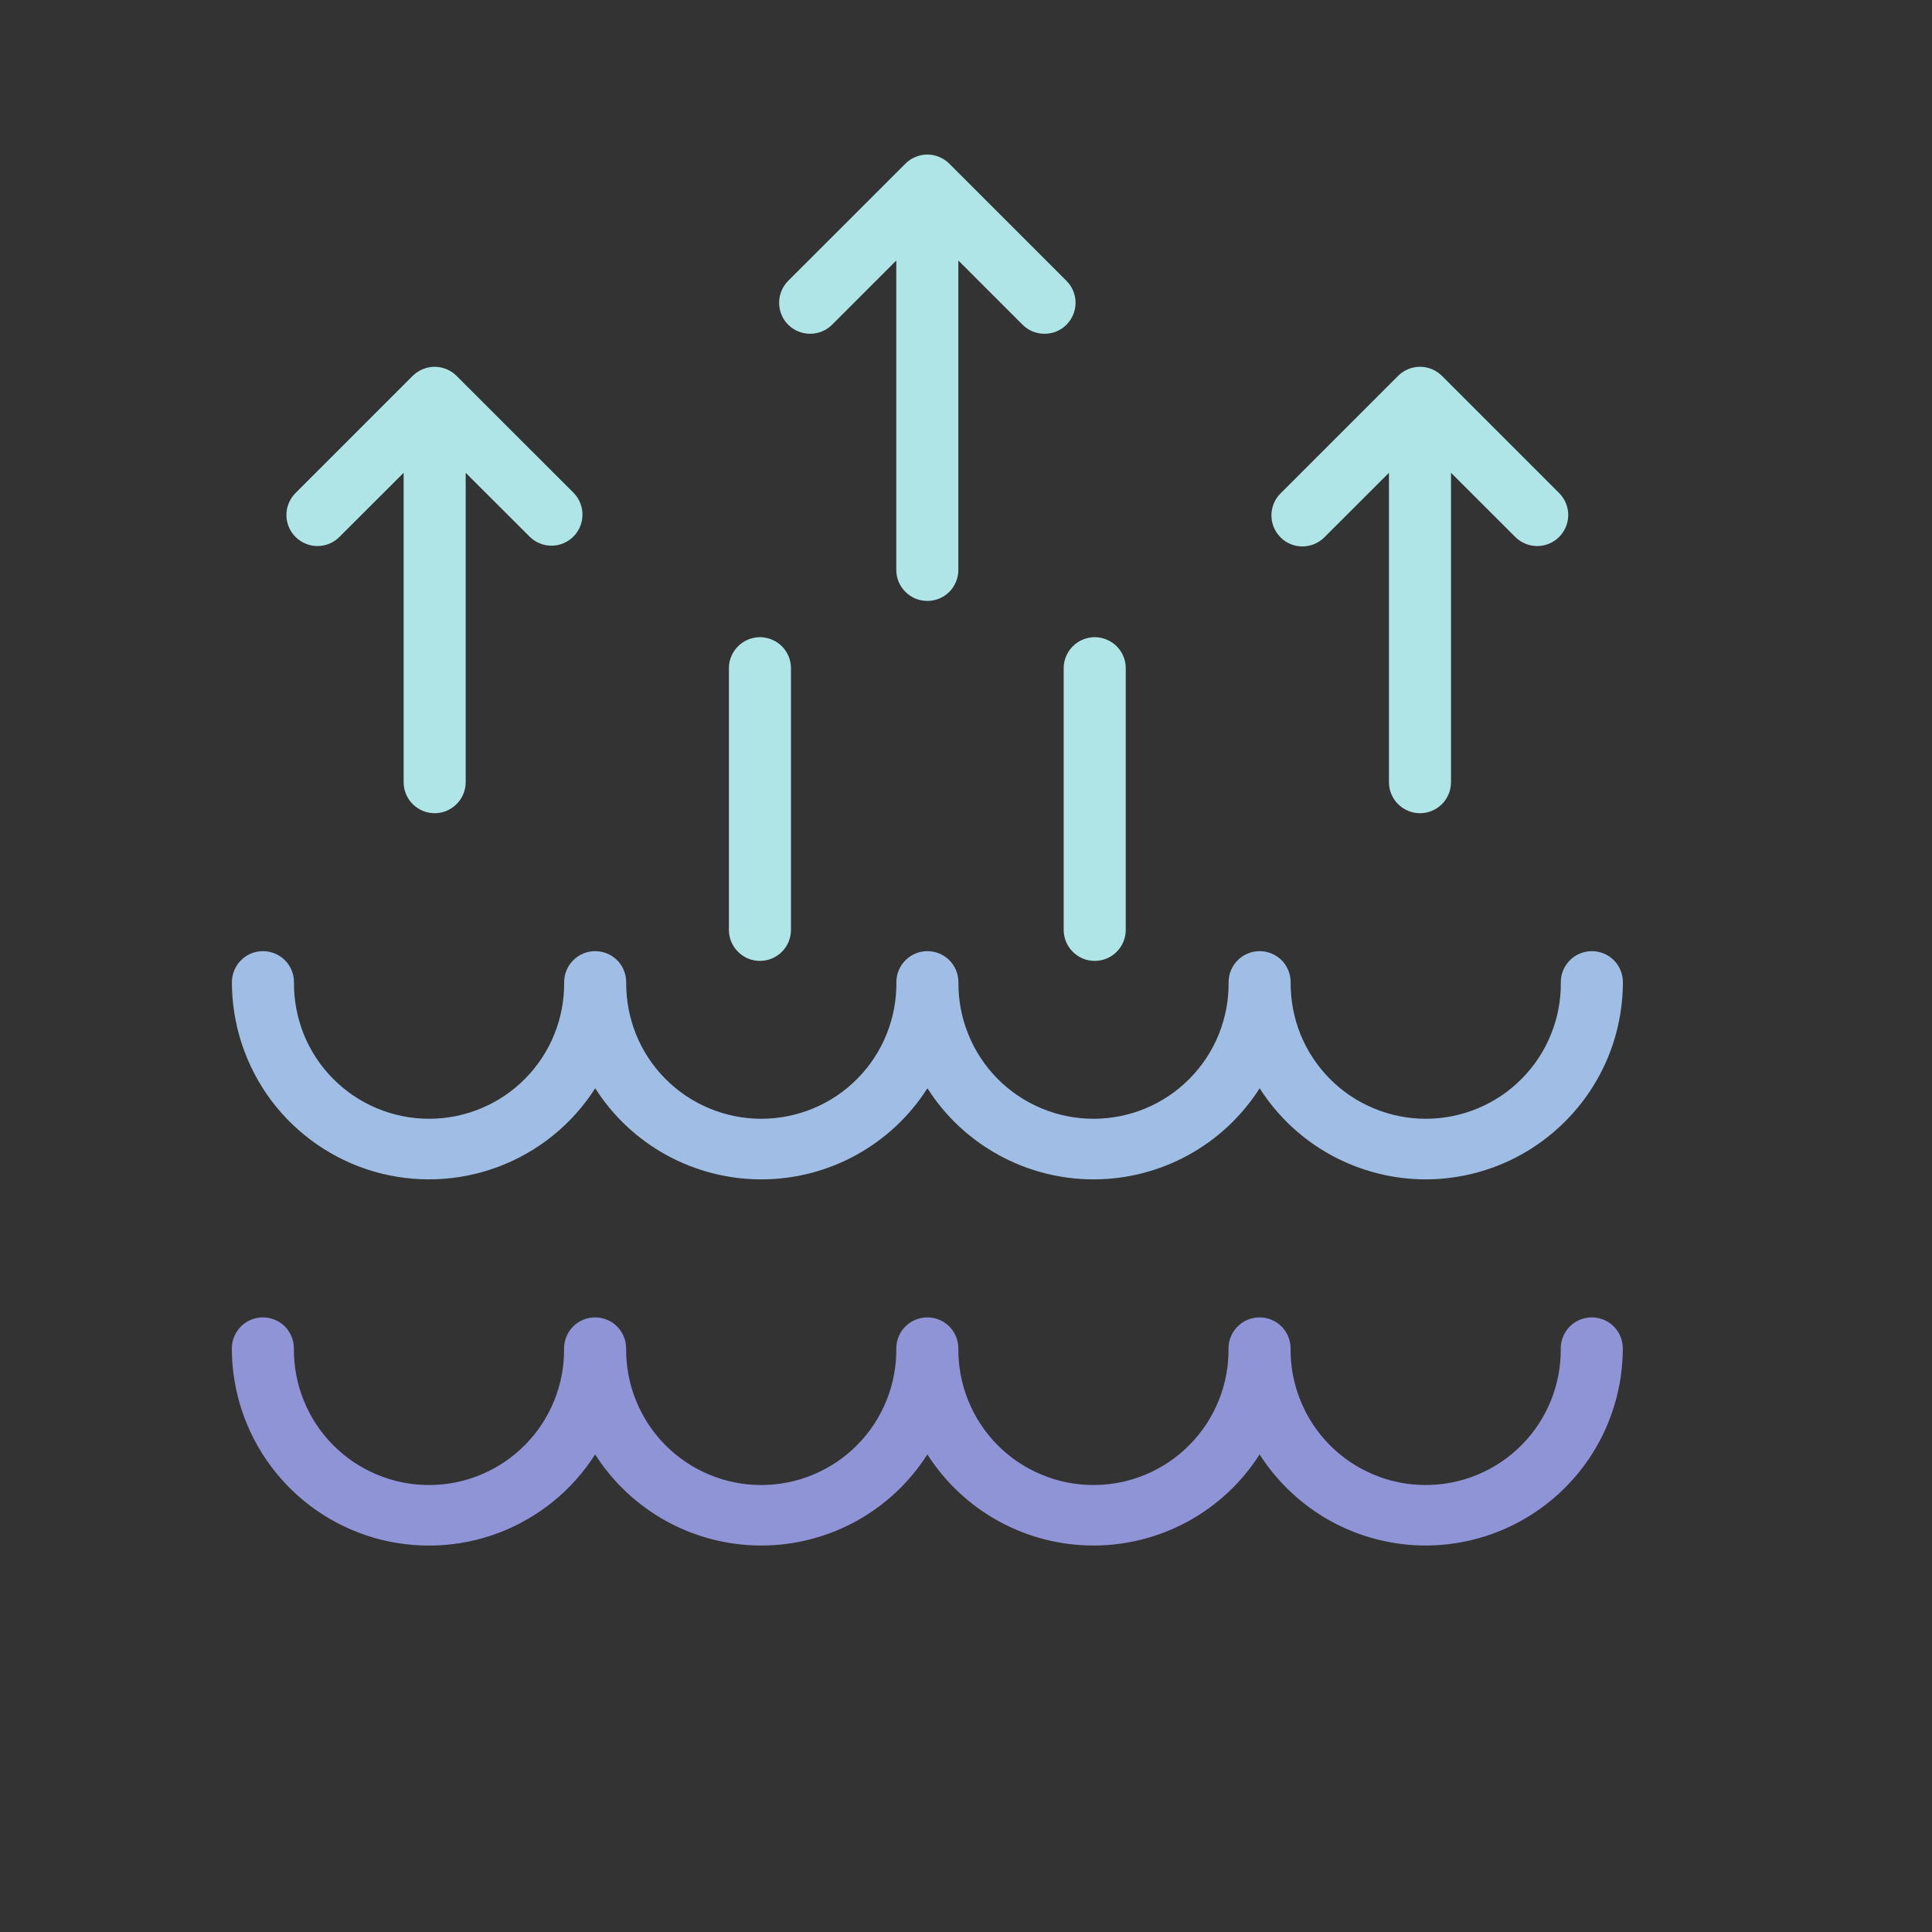 <svg width="25" height="25" viewBox="0 0 25 25" fill="none" xmlns="http://www.w3.org/2000/svg">
<rect x="0" y="0" width="25" height="25" fill="#333333" stroke="none"/>
<g opacity="0.88">
<path d="M18.449 15.261C18.021 15.261 17.599 15.152 17.224 14.947C16.848 14.741 16.53 14.443 16.3 14.082C16.069 14.444 15.752 14.741 15.376 14.947C15 15.153 14.579 15.261 14.15 15.261C13.722 15.261 13.3 15.153 12.925 14.947C12.549 14.741 12.231 14.444 12.001 14.082C11.77 14.444 11.452 14.741 11.077 14.947C10.701 15.153 10.28 15.261 9.851 15.261C9.423 15.261 9.001 15.153 8.625 14.947C8.25 14.741 7.932 14.444 7.702 14.082C7.405 14.548 6.965 14.904 6.448 15.098C5.932 15.292 5.366 15.313 4.836 15.159C4.307 15.004 3.841 14.681 3.51 14.24C3.18 13.798 3.001 13.261 3.001 12.71C3.001 12.603 3.043 12.501 3.119 12.425C3.194 12.35 3.296 12.308 3.403 12.308C3.509 12.308 3.611 12.35 3.687 12.425C3.762 12.501 3.804 12.603 3.804 12.71C3.802 12.941 3.845 13.17 3.931 13.384C4.018 13.599 4.146 13.794 4.309 13.958C4.472 14.123 4.665 14.253 4.879 14.342C5.092 14.431 5.321 14.477 5.552 14.477C5.783 14.477 6.012 14.431 6.226 14.342C6.439 14.253 6.633 14.123 6.795 13.958C6.958 13.794 7.086 13.599 7.173 13.384C7.259 13.17 7.303 12.941 7.3 12.71C7.3 12.603 7.342 12.501 7.418 12.425C7.493 12.35 7.595 12.308 7.702 12.308C7.808 12.308 7.91 12.35 7.986 12.425C8.061 12.501 8.103 12.603 8.103 12.71C8.101 12.941 8.144 13.17 8.23 13.384C8.317 13.599 8.445 13.794 8.608 13.958C8.771 14.123 8.964 14.253 9.178 14.342C9.391 14.431 9.62 14.477 9.851 14.477C10.082 14.477 10.311 14.431 10.525 14.342C10.738 14.253 10.932 14.123 11.094 13.958C11.257 13.794 11.385 13.599 11.472 13.384C11.558 13.17 11.602 12.941 11.599 12.71C11.599 12.603 11.641 12.501 11.717 12.425C11.792 12.35 11.894 12.308 12.001 12.308C12.107 12.308 12.209 12.35 12.285 12.425C12.36 12.501 12.402 12.603 12.402 12.71C12.4 12.941 12.443 13.17 12.53 13.384C12.616 13.599 12.745 13.794 12.907 13.958C13.07 14.123 13.263 14.253 13.477 14.342C13.69 14.431 13.919 14.477 14.15 14.477C14.381 14.477 14.61 14.431 14.824 14.342C15.037 14.253 15.231 14.123 15.393 13.958C15.556 13.794 15.684 13.599 15.771 13.384C15.857 13.17 15.901 12.941 15.898 12.71C15.898 12.603 15.94 12.501 16.016 12.425C16.091 12.35 16.193 12.308 16.3 12.308C16.406 12.308 16.508 12.35 16.584 12.425C16.659 12.501 16.701 12.603 16.701 12.71C16.699 12.941 16.742 13.17 16.828 13.384C16.915 13.599 17.044 13.794 17.206 13.958C17.369 14.123 17.562 14.253 17.776 14.342C17.989 14.431 18.218 14.477 18.449 14.477C18.68 14.477 18.909 14.431 19.123 14.342C19.336 14.253 19.53 14.123 19.692 13.958C19.855 13.794 19.983 13.599 20.07 13.384C20.156 13.17 20.2 12.941 20.197 12.71C20.197 12.603 20.239 12.501 20.315 12.425C20.39 12.35 20.492 12.308 20.599 12.308C20.705 12.308 20.807 12.35 20.883 12.425C20.958 12.501 21 12.603 21 12.71C21 13.386 20.731 14.034 20.252 14.512C19.774 14.991 19.126 15.26 18.449 15.261V15.261Z" fill="#AFD1FD"/>
<path d="M18.449 19.999C18.021 19.999 17.599 19.891 17.223 19.685C16.848 19.479 16.53 19.181 16.299 18.82C16.069 19.182 15.751 19.479 15.376 19.685C15 19.891 14.578 19.999 14.15 19.999C13.721 19.999 13.3 19.891 12.924 19.685C12.549 19.479 12.231 19.182 12 18.82C11.77 19.182 11.452 19.479 11.077 19.685C10.701 19.891 10.279 19.999 9.851 19.999C9.422 19.999 9.001 19.891 8.625 19.685C8.249 19.479 7.932 19.182 7.701 18.82C7.405 19.286 6.965 19.642 6.448 19.837C5.932 20.031 5.366 20.052 4.836 19.898C4.306 19.743 3.841 19.421 3.51 18.979C3.179 18.538 3 18 3 17.448C3 17.342 3.042 17.24 3.118 17.164C3.193 17.089 3.295 17.047 3.402 17.047C3.508 17.047 3.61 17.089 3.686 17.164C3.761 17.24 3.803 17.342 3.803 17.448C3.801 17.68 3.844 17.909 3.931 18.123C4.017 18.338 4.146 18.533 4.308 18.697C4.471 18.862 4.664 18.992 4.878 19.081C5.091 19.171 5.32 19.216 5.551 19.216C5.782 19.216 6.011 19.171 6.225 19.081C6.438 18.992 6.632 18.862 6.794 18.697C6.957 18.533 7.085 18.338 7.172 18.123C7.258 17.909 7.302 17.68 7.299 17.448C7.299 17.342 7.341 17.24 7.417 17.164C7.492 17.089 7.594 17.047 7.701 17.047C7.807 17.047 7.909 17.089 7.985 17.164C8.06 17.24 8.102 17.342 8.102 17.448C8.1 17.68 8.143 17.909 8.23 18.123C8.316 18.338 8.445 18.533 8.607 18.697C8.77 18.862 8.963 18.992 9.177 19.081C9.39 19.171 9.619 19.216 9.85 19.216C10.081 19.216 10.31 19.171 10.524 19.081C10.737 18.992 10.931 18.862 11.093 18.697C11.256 18.533 11.384 18.338 11.471 18.123C11.557 17.909 11.601 17.68 11.598 17.448C11.598 17.342 11.64 17.24 11.716 17.164C11.791 17.089 11.893 17.047 12 17.047C12.106 17.047 12.208 17.089 12.284 17.164C12.359 17.24 12.401 17.342 12.401 17.448C12.399 17.68 12.442 17.909 12.529 18.123C12.615 18.338 12.744 18.533 12.906 18.697C13.069 18.862 13.262 18.992 13.476 19.081C13.689 19.171 13.918 19.216 14.149 19.216C14.38 19.216 14.609 19.171 14.823 19.081C15.036 18.992 15.23 18.862 15.392 18.697C15.555 18.533 15.683 18.338 15.77 18.123C15.856 17.909 15.9 17.68 15.897 17.448C15.897 17.342 15.939 17.24 16.015 17.164C16.09 17.089 16.192 17.047 16.299 17.047C16.405 17.047 16.507 17.089 16.583 17.164C16.658 17.24 16.7 17.342 16.7 17.448C16.698 17.68 16.741 17.909 16.828 18.123C16.914 18.338 17.043 18.533 17.205 18.697C17.368 18.862 17.561 18.992 17.775 19.081C17.988 19.171 18.217 19.216 18.448 19.216C18.679 19.216 18.908 19.171 19.122 19.081C19.335 18.992 19.529 18.862 19.691 18.697C19.854 18.533 19.982 18.338 20.069 18.123C20.155 17.909 20.199 17.68 20.196 17.448C20.196 17.342 20.238 17.24 20.314 17.164C20.389 17.089 20.491 17.047 20.598 17.047C20.704 17.047 20.806 17.089 20.882 17.164C20.957 17.24 20.999 17.342 20.999 17.448C20.998 18.125 20.73 18.773 20.251 19.251C19.773 19.729 19.125 19.998 18.449 19.999Z" fill="#9AA1EB"/>
<path d="M13.8 3.634L12.284 2.118C12.246 2.08 12.202 2.051 12.153 2.031C12.105 2.01 12.052 2 12 2C11.947 2 11.895 2.01 11.846 2.031C11.797 2.051 11.753 2.08 11.716 2.118L10.199 3.634C10.124 3.709 10.082 3.811 10.082 3.918C10.082 4.024 10.124 4.127 10.199 4.202C10.275 4.277 10.377 4.319 10.483 4.319C10.59 4.319 10.692 4.277 10.767 4.202L11.598 3.371V7.375C11.598 7.481 11.64 7.583 11.716 7.659C11.791 7.734 11.893 7.776 12 7.776C12.106 7.776 12.208 7.734 12.284 7.659C12.359 7.583 12.401 7.481 12.401 7.375V3.371L13.232 4.202C13.269 4.239 13.313 4.269 13.362 4.289C13.411 4.309 13.463 4.319 13.516 4.319C13.569 4.319 13.621 4.309 13.67 4.289C13.718 4.269 13.763 4.239 13.8 4.202C13.837 4.165 13.867 4.12 13.887 4.072C13.907 4.023 13.918 3.971 13.918 3.918C13.918 3.865 13.907 3.813 13.887 3.764C13.867 3.715 13.837 3.671 13.8 3.634V3.634Z" fill="#BFFDFF"/>
<path d="M5.908 4.864C5.871 4.827 5.827 4.797 5.778 4.777C5.729 4.757 5.677 4.746 5.624 4.746C5.572 4.746 5.519 4.757 5.471 4.777C5.422 4.797 5.378 4.827 5.34 4.864L3.824 6.38C3.749 6.455 3.706 6.558 3.706 6.664C3.706 6.771 3.749 6.873 3.824 6.948C3.899 7.023 4.002 7.066 4.108 7.066C4.215 7.066 4.317 7.023 4.392 6.948L5.223 6.118V10.121C5.223 10.227 5.265 10.33 5.34 10.405C5.416 10.48 5.518 10.523 5.624 10.523C5.731 10.523 5.833 10.48 5.908 10.405C5.984 10.33 6.026 10.227 6.026 10.121V6.118L6.857 6.948C6.932 7.021 7.034 7.062 7.139 7.061C7.245 7.06 7.345 7.018 7.42 6.943C7.494 6.869 7.536 6.768 7.537 6.663C7.538 6.557 7.498 6.456 7.425 6.38L5.908 4.864Z" fill="#BFFDFF"/>
<path d="M20.175 6.38L18.659 4.864C18.622 4.827 18.577 4.797 18.529 4.777C18.48 4.757 18.428 4.746 18.375 4.746C18.322 4.746 18.27 4.757 18.221 4.777C18.172 4.797 18.128 4.827 18.091 4.864L16.575 6.38C16.536 6.417 16.506 6.461 16.485 6.51C16.464 6.559 16.453 6.612 16.452 6.665C16.452 6.719 16.462 6.772 16.482 6.821C16.502 6.87 16.532 6.915 16.57 6.953C16.607 6.991 16.652 7.021 16.701 7.041C16.751 7.061 16.804 7.071 16.857 7.071C16.91 7.07 16.963 7.059 17.012 7.038C17.061 7.017 17.105 6.986 17.142 6.948L17.973 6.118V10.121C17.973 10.227 18.015 10.33 18.091 10.405C18.166 10.48 18.268 10.523 18.375 10.523C18.481 10.523 18.584 10.48 18.659 10.405C18.734 10.33 18.776 10.227 18.776 10.121V6.118L19.607 6.948C19.682 7.023 19.785 7.066 19.891 7.066C19.998 7.066 20.1 7.023 20.175 6.948C20.25 6.873 20.293 6.771 20.293 6.664C20.293 6.558 20.25 6.455 20.175 6.38V6.38Z" fill="#BFFDFF"/>
<path d="M9.834 8.245C9.781 8.245 9.729 8.256 9.68 8.276C9.631 8.296 9.587 8.326 9.55 8.363C9.512 8.4 9.483 8.445 9.463 8.493C9.442 8.542 9.432 8.594 9.432 8.647V12.032C9.432 12.139 9.474 12.241 9.55 12.316C9.625 12.392 9.727 12.434 9.834 12.434C9.94 12.434 10.042 12.392 10.118 12.316C10.193 12.241 10.235 12.139 10.235 12.032V8.647C10.235 8.595 10.225 8.542 10.205 8.494C10.185 8.445 10.155 8.4 10.118 8.363C10.081 8.326 10.036 8.296 9.987 8.276C9.939 8.256 9.886 8.245 9.834 8.245V8.245Z" fill="#BFFDFF"/>
<path d="M14.166 8.245C14.113 8.245 14.061 8.256 14.012 8.276C13.963 8.296 13.919 8.326 13.882 8.363C13.844 8.4 13.815 8.445 13.795 8.493C13.774 8.542 13.764 8.594 13.764 8.647V12.032C13.764 12.139 13.806 12.241 13.882 12.316C13.957 12.392 14.059 12.434 14.166 12.434C14.272 12.434 14.374 12.392 14.45 12.316C14.525 12.241 14.567 12.139 14.567 12.032V8.647C14.568 8.595 14.557 8.542 14.537 8.494C14.517 8.445 14.487 8.4 14.45 8.363C14.413 8.326 14.368 8.296 14.319 8.276C14.271 8.256 14.219 8.245 14.166 8.245V8.245Z" fill="#BFFDFF"/>
</g>
</svg>
